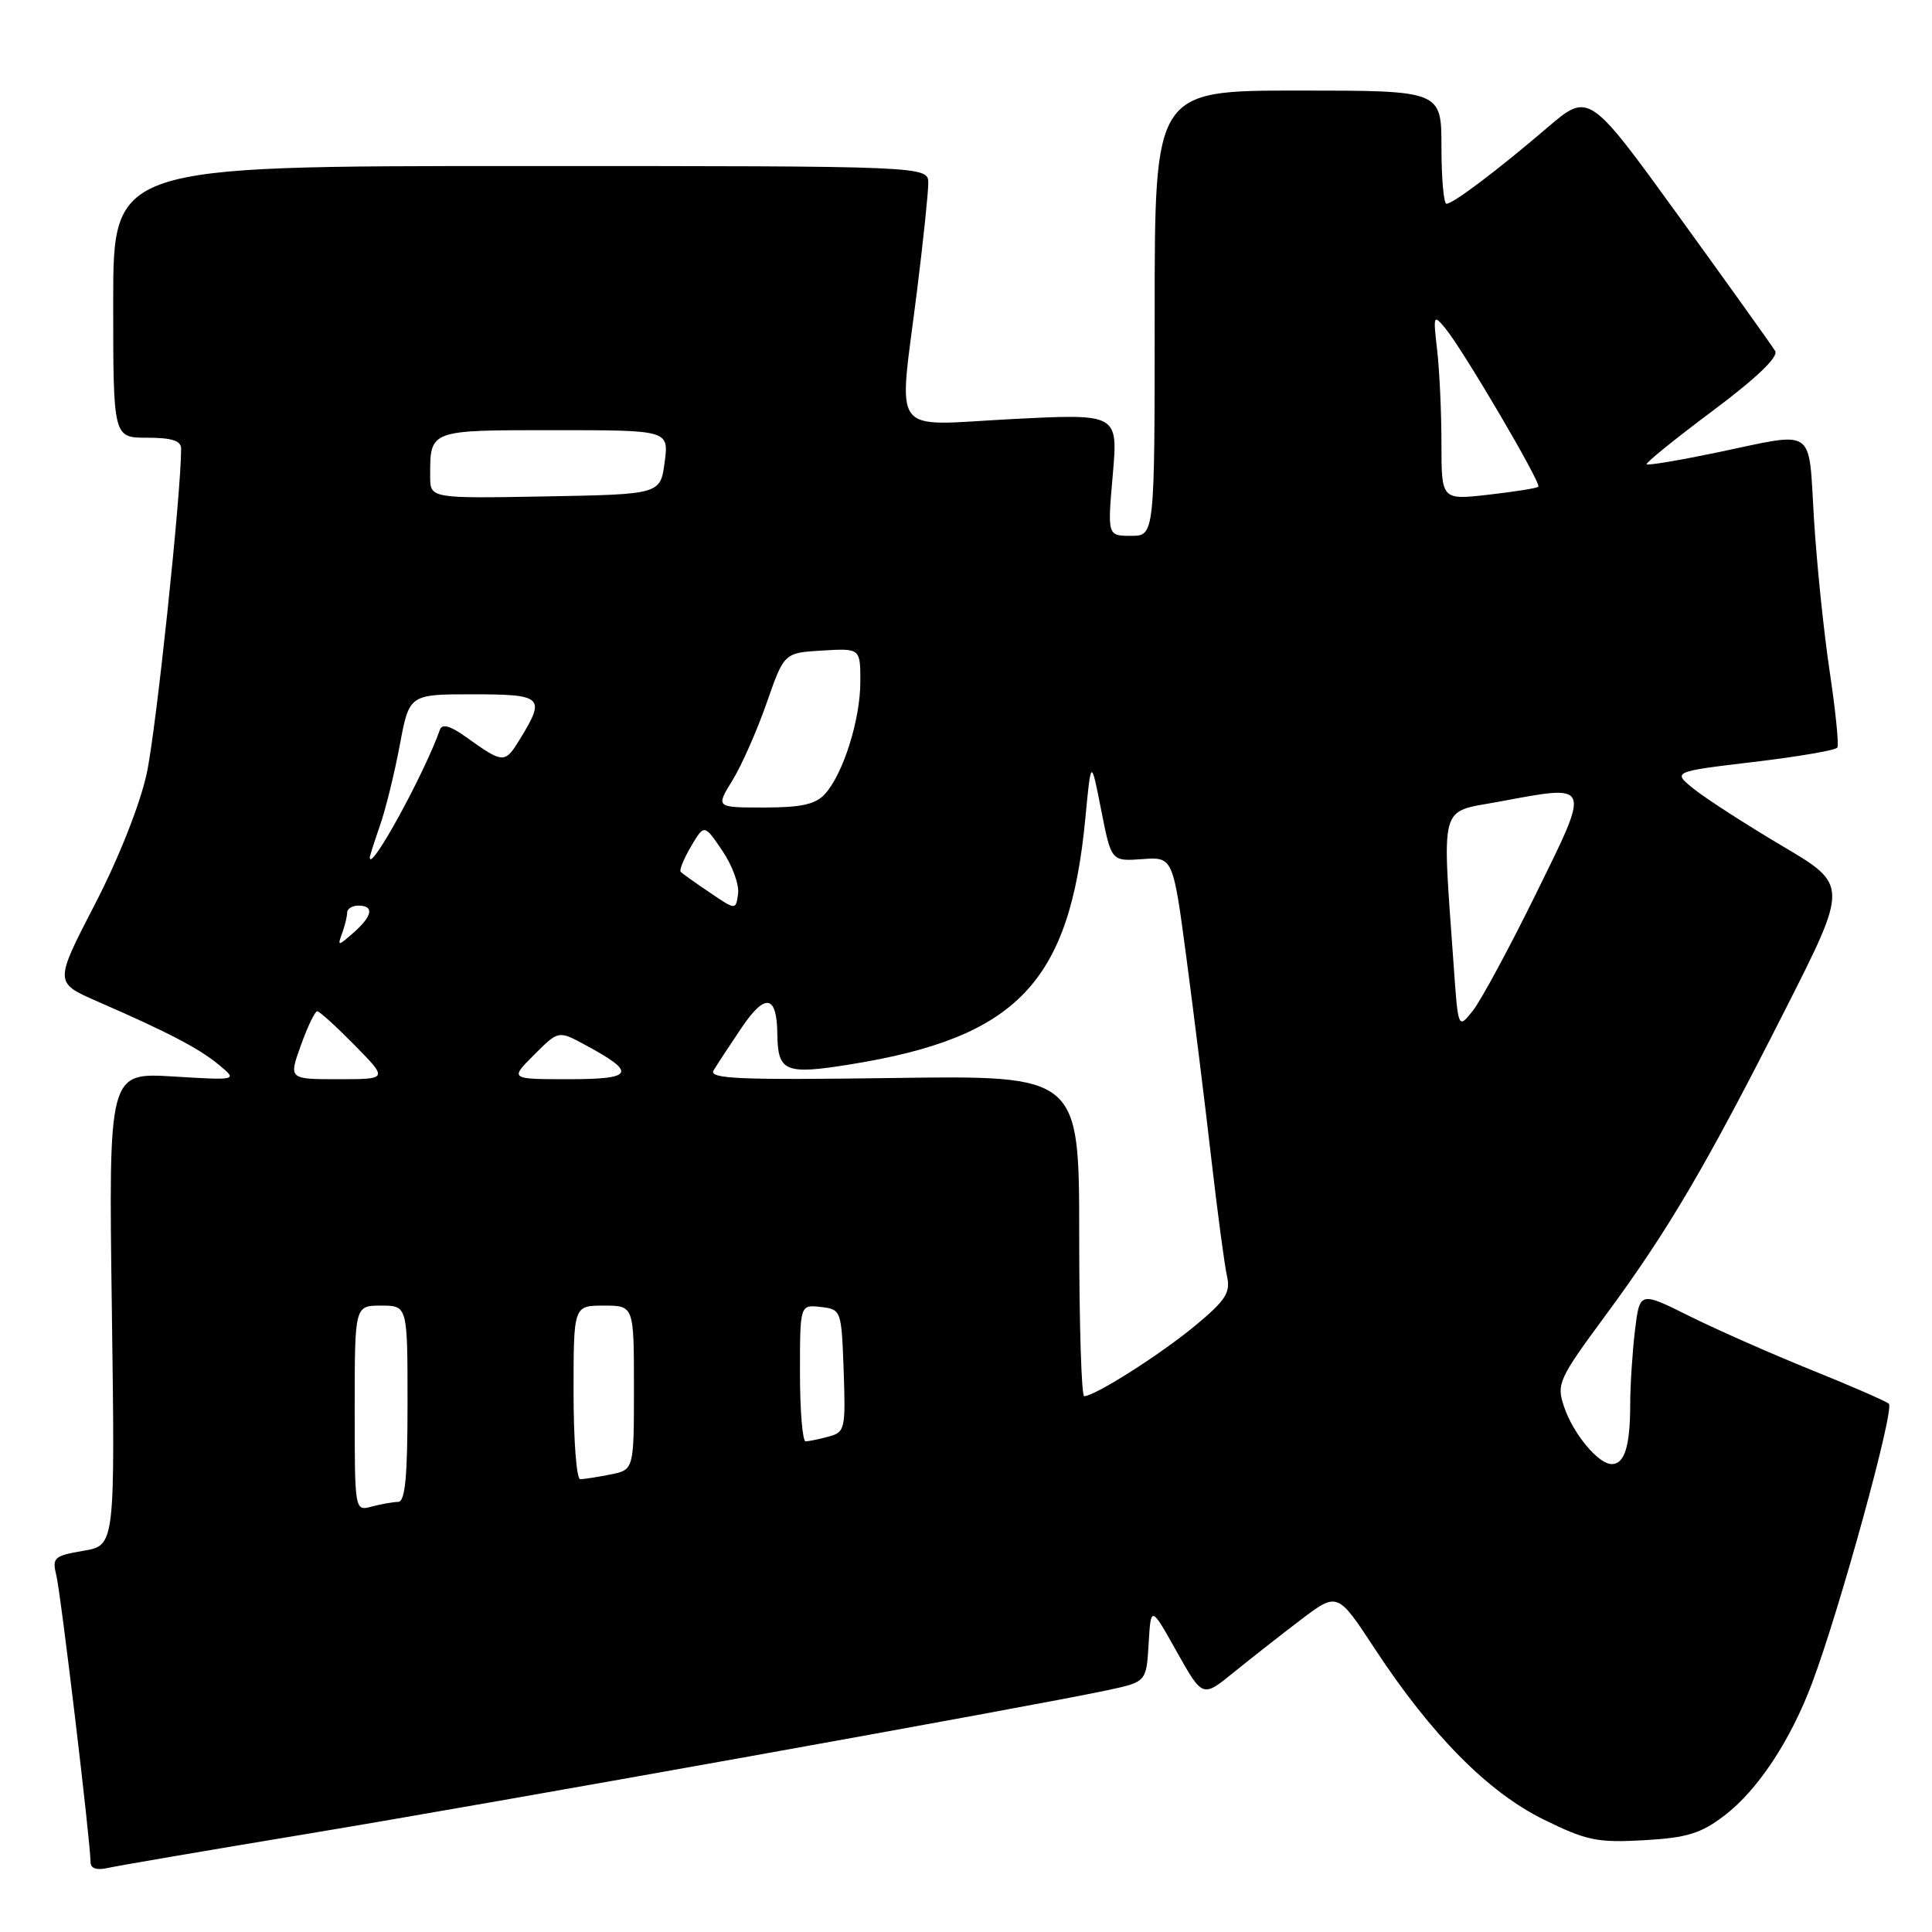 <?xml version="1.0" encoding="UTF-8" standalone="no"?>
<!DOCTYPE svg PUBLIC "-//W3C//DTD SVG 1.1//EN" "http://www.w3.org/Graphics/SVG/1.1/DTD/svg11.dtd" >
<svg xmlns="http://www.w3.org/2000/svg" xmlns:xlink="http://www.w3.org/1999/xlink" version="1.1" viewBox="0 0 256 256">
 <g >
 <path fill="currentColor"
d=" M 40.74 242.99 C 65.19 238.94 137.06 226.04 146.70 223.97 C 151.90 222.86 151.90 222.86 152.20 217.80 C 152.50 212.74 152.50 212.74 155.92 218.85 C 159.35 224.95 159.35 224.95 163.42 221.64 C 165.67 219.82 169.69 216.66 172.36 214.63 C 177.23 210.94 177.23 210.94 182.18 218.49 C 189.67 229.89 197.15 237.46 204.55 241.10 C 210.22 243.89 211.67 244.19 217.82 243.84 C 223.52 243.52 225.37 242.95 228.47 240.59 C 232.90 237.21 237.21 230.71 240.10 223.05 C 243.78 213.26 251.09 186.68 250.28 186.00 C 249.85 185.64 245.22 183.62 240.00 181.52 C 234.78 179.41 227.52 176.21 223.88 174.40 C 217.27 171.11 217.27 171.11 216.64 176.30 C 216.30 179.16 216.01 183.60 216.01 186.17 C 216.00 191.63 215.26 194.00 213.57 194.00 C 211.78 194.00 208.43 189.97 207.23 186.35 C 206.23 183.38 206.54 182.70 212.70 174.35 C 221.01 163.09 226.02 154.58 236.50 133.89 C 244.92 117.28 244.92 117.28 236.20 112.12 C 231.40 109.28 226.15 105.89 224.52 104.60 C 221.57 102.25 221.57 102.25 232.32 100.97 C 238.23 100.27 243.24 99.41 243.46 99.06 C 243.68 98.71 243.22 94.17 242.44 88.96 C 241.66 83.76 240.72 74.66 240.36 68.75 C 239.60 56.38 240.78 57.18 227.50 59.96 C 222.55 60.99 218.36 61.70 218.19 61.52 C 218.02 61.35 221.94 58.17 226.91 54.46 C 232.74 50.10 235.68 47.29 235.22 46.51 C 234.82 45.84 229.11 37.85 222.52 28.75 C 210.54 12.20 210.54 12.20 205.02 16.92 C 198.33 22.64 192.54 27.00 191.66 27.00 C 191.30 27.00 191.00 23.62 191.00 19.50 C 191.00 12.00 191.00 12.00 172.00 12.00 C 153.00 12.00 153.00 12.00 153.00 41.50 C 153.00 71.00 153.00 71.00 149.87 71.00 C 146.74 71.00 146.74 71.00 147.45 62.90 C 148.15 54.81 148.15 54.81 134.08 55.53 C 117.68 56.38 119.05 58.23 121.51 38.54 C 122.33 31.96 123.00 25.55 123.00 24.29 C 123.00 22.00 123.00 22.00 69.00 22.00 C 15.00 22.00 15.00 22.00 15.00 40.00 C 15.00 58.00 15.00 58.00 19.50 58.00 C 22.77 58.00 24.00 58.40 24.00 59.45 C 24.00 65.41 20.67 96.86 19.44 102.50 C 18.54 106.62 15.72 113.76 12.56 119.85 C 7.21 130.20 7.21 130.20 12.85 132.67 C 22.31 136.79 26.38 138.92 29.00 141.09 C 31.50 143.16 31.50 143.16 22.94 142.64 C 14.39 142.12 14.39 142.12 14.82 173.45 C 15.25 204.78 15.25 204.78 11.04 205.49 C 7.19 206.14 6.89 206.41 7.45 208.67 C 8.05 211.04 12.00 244.15 12.00 246.77 C 12.00 247.57 12.83 247.85 14.25 247.52 C 15.49 247.24 27.41 245.20 40.74 242.99 Z  M 47.00 186.62 C 47.00 173.00 47.00 173.00 50.50 173.00 C 54.00 173.00 54.00 173.00 54.00 186.00 C 54.00 195.73 53.69 199.00 52.75 199.01 C 52.06 199.02 50.49 199.30 49.25 199.63 C 47.00 200.23 47.00 200.23 47.00 186.62 Z  M 76.00 184.50 C 76.00 173.00 76.00 173.00 80.00 173.00 C 84.00 173.00 84.00 173.00 84.00 183.88 C 84.00 194.75 84.00 194.75 80.88 195.38 C 79.16 195.72 77.36 196.00 76.88 196.00 C 76.39 196.00 76.00 190.82 76.00 184.50 Z  M 106.00 181.93 C 106.00 172.87 106.00 172.87 108.75 173.18 C 111.47 173.50 111.50 173.59 111.79 181.62 C 112.06 189.36 111.97 189.78 109.79 190.36 C 108.53 190.70 107.16 190.98 106.75 190.99 C 106.34 190.99 106.00 186.92 106.00 181.93 Z  M 143.00 163.75 C 143.00 142.50 143.00 142.50 118.38 142.84 C 98.00 143.13 93.90 142.95 94.55 141.84 C 94.99 141.10 96.67 138.54 98.29 136.14 C 101.41 131.54 102.94 131.82 103.00 137.00 C 103.06 142.03 104.02 142.43 112.65 141.04 C 134.79 137.48 141.75 130.19 143.82 108.37 C 144.57 100.50 144.57 100.50 145.91 107.32 C 147.25 114.13 147.25 114.13 151.34 113.84 C 155.43 113.54 155.43 113.54 157.22 127.02 C 158.20 134.43 159.68 146.35 160.50 153.50 C 161.32 160.65 162.26 167.66 162.58 169.09 C 163.08 171.27 162.43 172.29 158.34 175.68 C 153.72 179.50 145.07 185.00 143.66 185.00 C 143.30 185.00 143.00 175.44 143.00 163.75 Z  M 39.87 138.50 C 40.76 136.03 41.73 134.00 42.03 134.00 C 42.34 134.00 44.57 136.03 47.00 138.50 C 51.42 143.00 51.42 143.00 44.83 143.00 C 38.25 143.00 38.25 143.00 39.87 138.50 Z  M 70.77 139.77 C 74.00 136.54 74.00 136.54 77.51 138.44 C 84.41 142.15 84.02 143.00 75.39 143.00 C 67.54 143.00 67.54 143.00 70.77 139.77 Z  M 192.62 127.94 C 191.07 106.10 190.64 107.70 198.50 106.25 C 210.99 103.93 210.84 103.55 203.49 118.50 C 199.97 125.65 196.22 132.60 195.15 133.94 C 193.21 136.37 193.21 136.37 192.62 127.94 Z  M 45.33 123.67 C 45.70 122.66 46.00 121.42 46.00 120.92 C 46.00 120.41 46.67 120.00 47.50 120.00 C 49.62 120.00 49.36 121.37 46.83 123.60 C 44.78 125.39 44.70 125.40 45.33 123.67 Z  M 94.04 118.26 C 92.14 116.98 90.41 115.75 90.20 115.53 C 89.98 115.31 90.60 113.80 91.56 112.16 C 93.32 109.19 93.32 109.19 95.71 112.72 C 97.03 114.66 97.97 117.23 97.80 118.43 C 97.50 120.61 97.50 120.61 94.04 118.26 Z  M 49.00 113.63 C 49.00 113.42 49.61 111.51 50.35 109.38 C 51.10 107.24 52.27 102.46 52.97 98.75 C 54.23 92.00 54.23 92.00 62.61 92.00 C 71.91 92.00 72.30 92.36 68.98 97.80 C 66.88 101.25 66.77 101.25 61.61 97.56 C 59.66 96.18 58.58 95.88 58.30 96.67 C 56.22 102.55 49.00 115.72 49.00 113.63 Z  M 97.03 103.44 C 98.24 101.49 100.28 96.88 101.57 93.19 C 103.90 86.50 103.90 86.50 108.95 86.20 C 114.00 85.90 114.00 85.90 114.00 90.32 C 114.00 95.34 111.74 102.52 109.32 105.20 C 108.07 106.58 106.18 107.00 101.26 107.00 C 94.84 107.00 94.84 107.00 97.03 103.44 Z  M 57.00 63.11 C 57.00 56.93 56.81 57.00 73.42 57.00 C 88.63 57.00 88.63 57.00 88.07 61.25 C 87.50 65.50 87.50 65.50 72.25 65.78 C 57.00 66.05 57.00 66.05 57.00 63.11 Z  M 191.00 58.77 C 191.00 54.65 190.74 49.08 190.43 46.39 C 189.89 41.74 189.94 41.60 191.51 43.50 C 193.86 46.34 204.27 64.06 203.84 64.49 C 203.65 64.69 200.68 65.16 197.24 65.55 C 191.00 66.26 191.00 66.26 191.00 58.77 Z "/>
</g>
</svg>